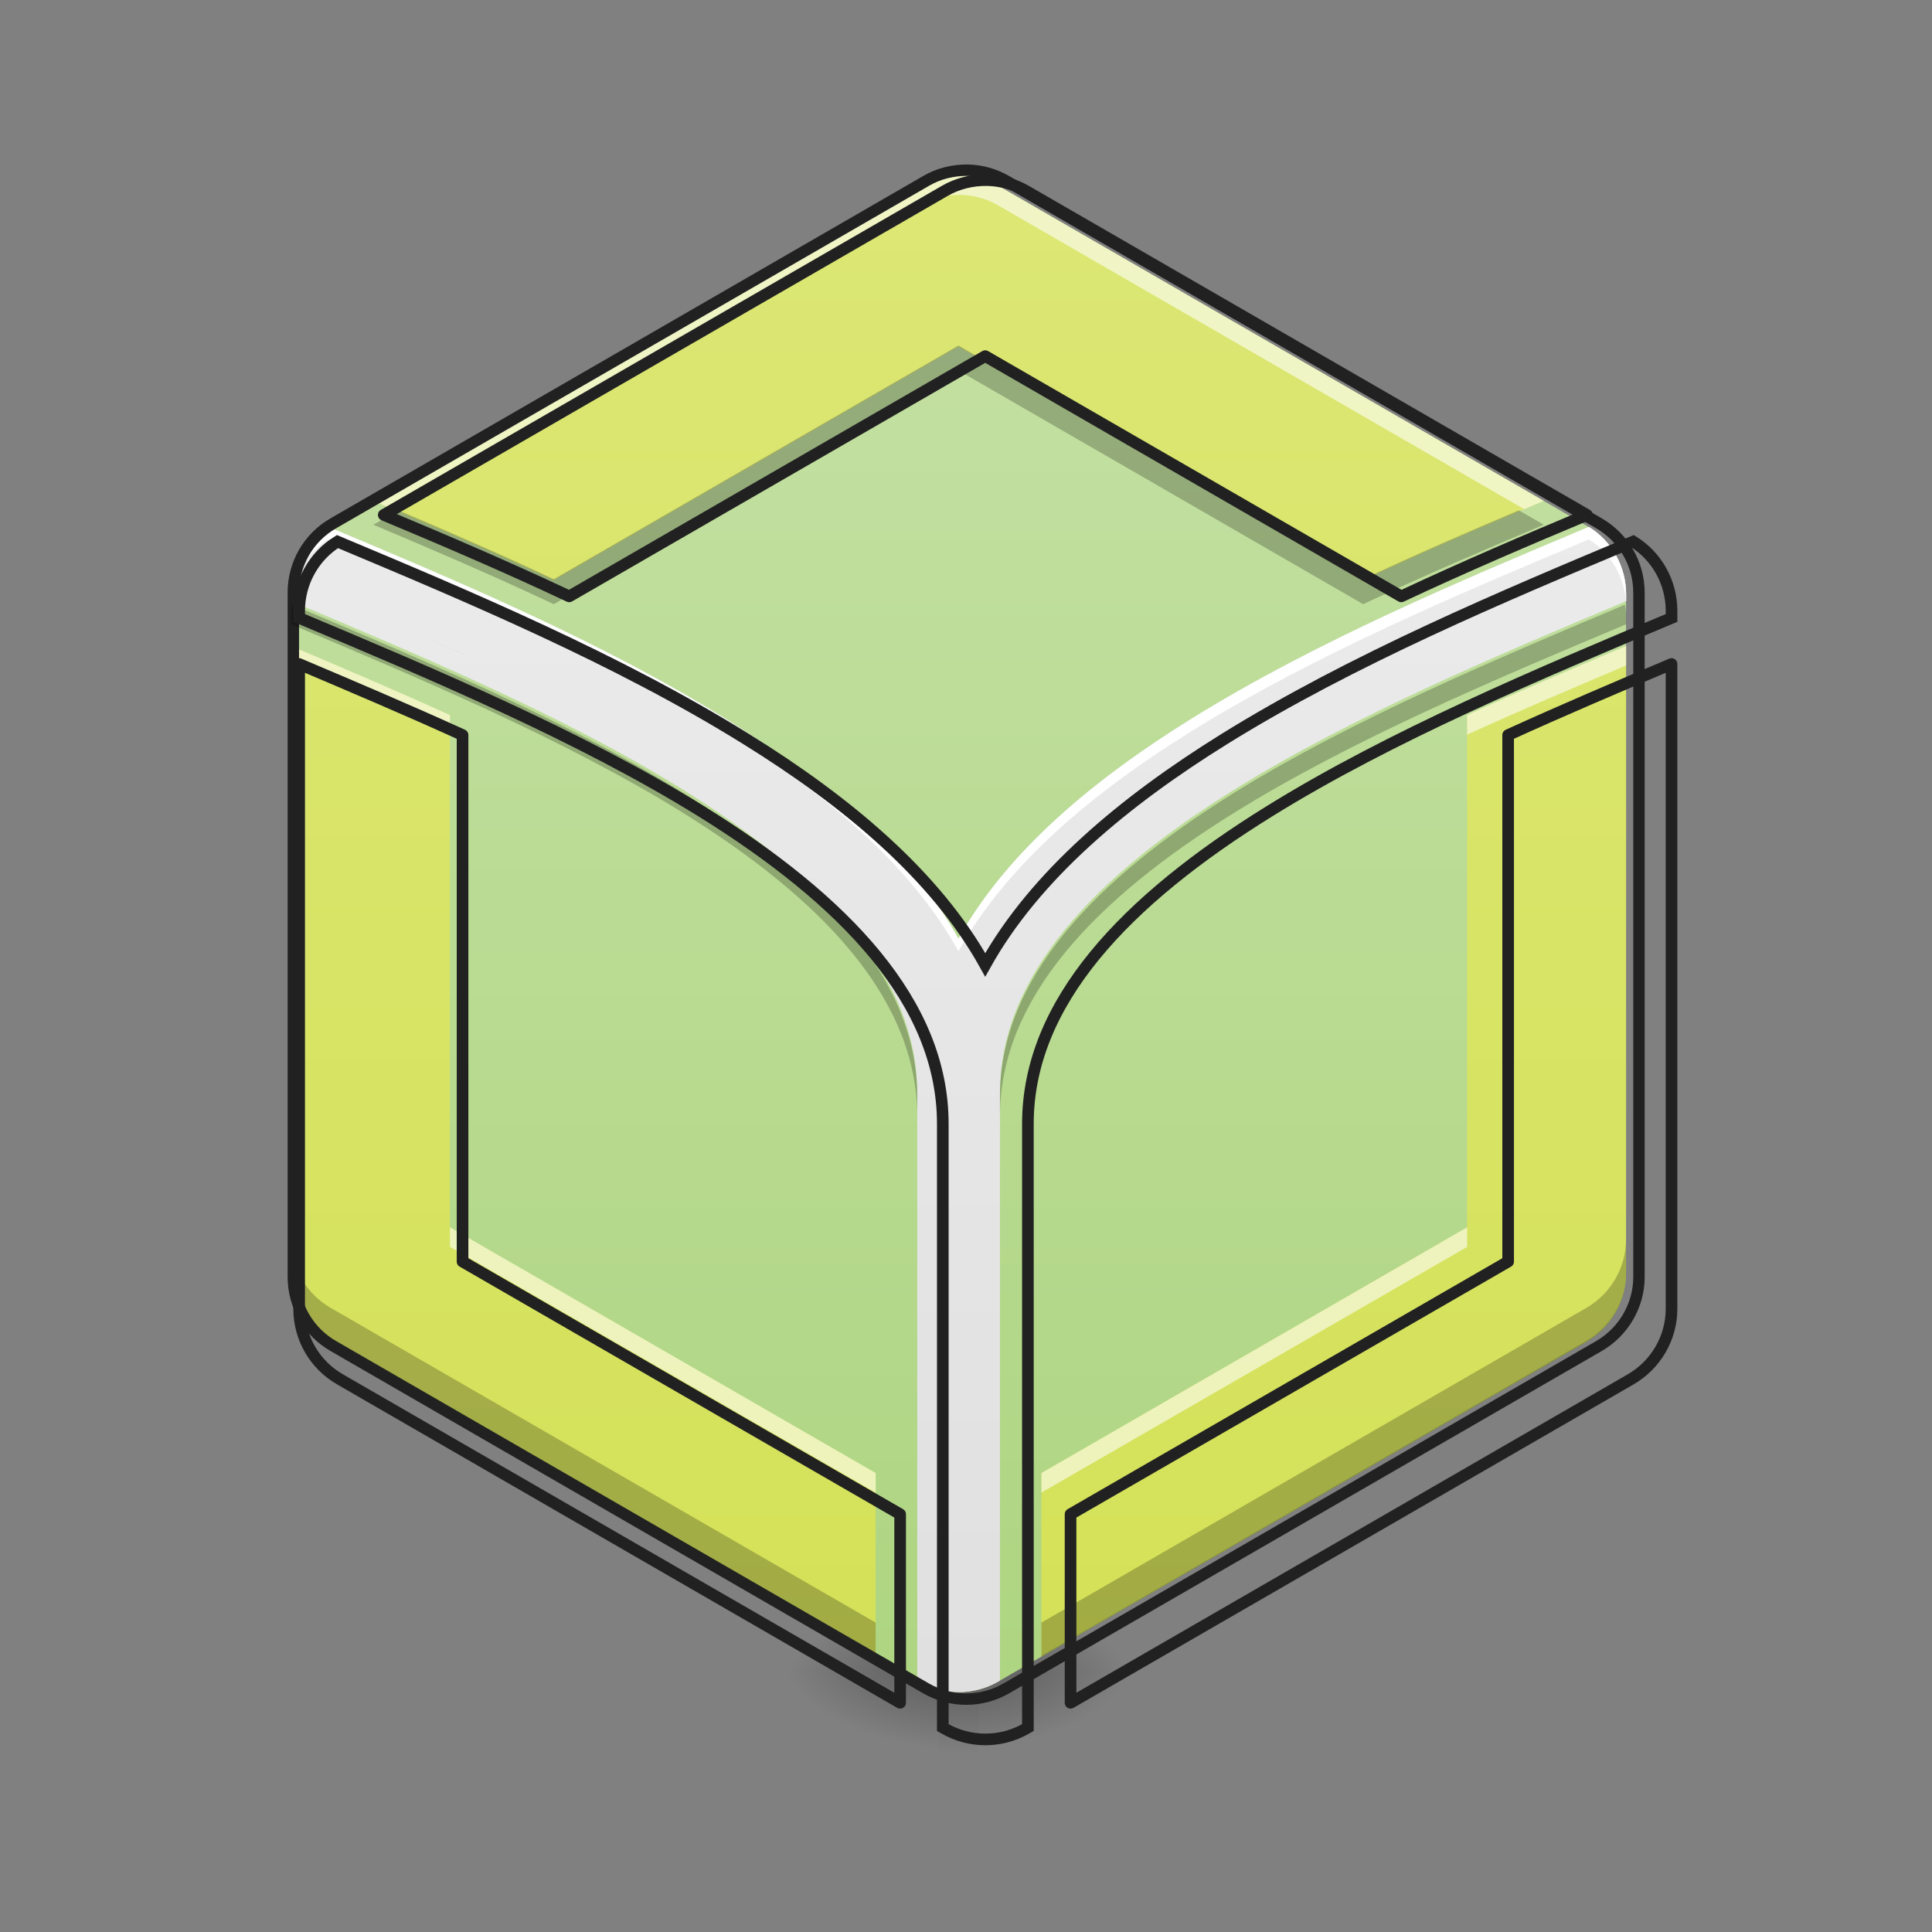 <svg height="32" viewBox="0 0 32 32" width="32" xmlns="http://www.w3.org/2000/svg" xmlns:xlink="http://www.w3.org/1999/xlink"><rect x="0" y="0" width="32" height="32" fill="#808080" stroke="none"/><linearGradient id="a" gradientUnits="userSpaceOnUse" x1="15.877" x2="15.877" y1="27.703" y2="29.026"><stop offset="0" stop-opacity=".275"/><stop offset="1" stop-opacity="0"/></linearGradient><linearGradient id="b"><stop offset="0" stop-opacity=".314"/><stop offset=".222" stop-opacity=".275"/><stop offset="1" stop-opacity="0"/></linearGradient><radialGradient id="c" cx="450.909" cy="189.579" gradientTransform="matrix(0 -.078 -.141 -0 42.539 63.265)" gradientUnits="userSpaceOnUse" r="21.167" xlink:href="#b"/><radialGradient id="d" cx="450.909" cy="189.579" gradientTransform="matrix(-0 .078 .141 0 -10.786 -7.858)" gradientUnits="userSpaceOnUse" r="21.167" xlink:href="#b"/><radialGradient id="e" cx="450.909" cy="189.579" gradientTransform="matrix(-0 -.078 .141 -0 -10.786 63.265)" gradientUnits="userSpaceOnUse" r="21.167" xlink:href="#b"/><radialGradient id="f" cx="450.909" cy="189.579" gradientTransform="matrix(0 .078 -.141 0 42.539 -7.858)" gradientUnits="userSpaceOnUse" r="21.167" xlink:href="#b"/><linearGradient id="g" gradientUnits="userSpaceOnUse" x1="15.877" x2="15.877" y1="28.034" y2="2.896"><stop offset="0" stop-color="#aed581"/><stop offset="1" stop-color="#c5e1a5"/></linearGradient><linearGradient id="h" gradientUnits="userSpaceOnUse" x1="15.876" x2="15.876" y1="28.034" y2="2.896"><stop offset="0" stop-color="#d4e157"/><stop offset="1" stop-color="#dce775"/></linearGradient><linearGradient id="i" gradientUnits="userSpaceOnUse" x1="15.876" x2="15.876" y1="28.034" y2="2.896"><stop offset="0" stop-color="#e0e0e0"/><stop offset="1" stop-color="#eee"/></linearGradient><path d="m15.547 27.703h.66v1.324h-.66zm0 0" fill="url(#a)"/><path d="m16.207 27.703h2.645v-1.324h-2.645zm0 0" fill="url(#c)"/><path d="m15.547 27.703h-2.648v1.324h2.648zm0 0" fill="url(#d)"/><path d="m15.547 27.703h-2.648v-1.324h2.648zm0 0" fill="url(#e)"/><path d="m16.207 27.703h2.645v1.324h-2.645zm0 0" fill="url(#f)"/><path d="m15.906 2.902c-.242-.004-.48.055-.688.176l-9.738 5.625c-.41.234-.66.668-.66 1.141v11.246c0 .469.25.902.66 1.137l9.738 5.625c.406.234.91.234 1.316 0l9.738-5.625c.406-.234.66-.668.66-1.137v-11.246c0-.473-.254-.906-.66-1.141l-9.738-5.625c-.191-.109-.406-.172-.629-.176zm0 0" fill="url(#g)"/><path d="m15.906 2.902c-.242-.004-.48.055-.688.176l-9.035 5.219c.953.398 1.969.832 2.988 1.312l6.703-3.871 6.703 3.871c1.023-.48 2.039-.914 2.992-1.312l-9.035-5.219c-.191-.109-.406-.172-.629-.176zm-10.32 6.633c.691.293 1.406.598 2.125.918h.004c-.723-.324-1.438-.629-2.129-.918zm20.582 0c-.691.289-1.406.594-2.129.918.723-.32 1.438-.625 2.129-.918zm-21.348 1.164v10.391c0 .469.25.902.66 1.137l9.023 5.211v-3.039l-7.051-4.07v-8.484c-.883-.402-1.777-.781-2.633-1.145zm22.113 0c-.859.363-1.75.742-2.633 1.145v8.484l-7.051 4.07v3.039l9.023-5.211c.406-.234.66-.668.66-1.137zm0 0" fill="url(#h)"/><path d="m5.438 8.727c-.383.238-.617.66-.617 1.117v.113c2.109.887 4.516 1.898 6.477 3.113 2.316 1.438 3.895 3.086 3.895 5.039v9.727l.027.016c.406.234.91.234 1.316 0l.027-.016v-9.727c0-1.953 1.574-3.602 3.895-5.039 1.957-1.215 4.367-2.227 6.477-3.113v-.113c0-.457-.234-.879-.617-1.117-2.086.875-4.516 1.895-6.586 3.18-1.609 1-3.047 2.191-3.855 3.641-.805-1.449-2.242-2.641-3.855-3.641-2.066-1.285-4.496-2.305-6.582-3.18zm0 0" fill="url(#i)"/><path d="m15.906 2.902c-.242-.004-.48.055-.688.176l-9.035 5.219c.105.043.215.09.324.137l8.711-5.031c.207-.121.445-.18.688-.176.223.004.438.066.629.176l8.711 5.031c.109-.047.215-.094.324-.137l-9.035-5.219c-.191-.109-.406-.172-.629-.176zm-11.086 7.797v.324c.855.363 1.75.742 2.633 1.145v-.324c-.883-.402-1.777-.781-2.633-1.145zm22.113 0c-.859.363-1.75.742-2.633 1.145v.324c.883-.402 1.773-.781 2.633-1.145zm-19.48 9.629v.324l7.051 4.07v-.324zm16.848 0-7.051 4.07v.324l7.051-4.07zm0 0" fill="#fff" fill-opacity=".588"/><path d="m4.82 20.523v.566c0 .469.25.902.66 1.137l9.023 5.211v-.562l-9.023-5.211c-.41-.234-.66-.668-.66-1.141zm22.113 0c0 .473-.254.906-.66 1.141l-9.023 5.211v.562l9.023-5.211c.406-.234.66-.668.66-1.137zm0 0" fill-opacity=".235"/><path d="m15.875 5.723-6.703 3.871c-.871-.41-1.742-.789-2.574-1.141l-.414.238c.953.402 1.969.836 2.988 1.316l6.703-3.871 6.703 3.871c1.023-.48 2.039-.914 2.992-1.316l-.414-.238c-.832.352-1.703.73-2.578 1.141zm-10.289 4.211c.691.289 1.406.594 2.125.918h.004c-.723-.324-1.438-.629-2.129-.918zm20.582 0c-.691.289-1.406.594-2.129.918.723-.324 1.438-.629 2.129-.918zm-21.348 11.141v.016c0 .469.25.902.66 1.137l9.023 5.211v-.012l-9.023-5.215c-.41-.234-.66-.668-.66-1.137zm22.113 0c0 .469-.254.902-.66 1.137l-9.023 5.215v.012l9.023-5.211c.406-.234.66-.668.66-1.137zm0 0" fill-opacity=".235"/><path d="m961.798 175.495c-14.644-.236-29.052 3.307-41.571 10.629l-546.326 315.56c57.632 24.092 119.044 50.31 180.691 79.363l405.316-234.072 405.316 234.072c61.884-29.052 123.295-55.27 180.928-79.363l-546.326-315.56c-11.574-6.614-24.565-10.393-38.028-10.629zm-670.33 471.451v628.286c0 28.344 15.117 54.562 39.917 68.734l545.617 315.088v-183.762l-426.337-246.118v-513.022c-53.381-24.328-107.47-47.24-159.197-69.206zm1337.116 0c-51.964 21.966-105.817 44.878-159.197 69.206v513.022l-426.337 246.118v183.762l545.617-315.088c24.565-14.172 39.917-40.39 39.917-68.734zm0 0" fill="none" stroke="#212121" stroke-linecap="round" stroke-linejoin="round" stroke-width="11.339" transform="scale(.017)"/><path d="m5.438 8.727c-.383.238-.617.66-.617 1.117v.113h.004c.027-.418.258-.801.613-1.023 2.086.875 4.516 1.895 6.582 3.18 1.613 1 3.051 2.191 3.855 3.641.809-1.449 2.246-2.641 3.855-3.641 2.07-1.285 4.5-2.305 6.586-3.18.355.223.582.605.613 1.023h.004v-.113c0-.457-.234-.879-.617-1.117-2.086.875-4.516 1.895-6.586 3.18-1.609 1-3.047 2.191-3.855 3.641-.805-1.449-2.242-2.641-3.855-3.641-2.066-1.285-4.496-2.305-6.582-3.18zm0 0" fill="#fff" fill-opacity=".98"/><path d="m254.476-168.567c-3.875-.062-7.687.875-10.999 2.812l-155.798 89.991c-6.562 3.75-10.561 10.686-10.561 18.248v179.92c0 7.499 4 14.436 10.561 18.186l155.798 89.991c6.499 3.75 14.561 3.75 21.06 0l155.798-89.991c6.499-3.75 10.561-10.686 10.561-18.186v-179.92c0-7.562-4.062-14.499-10.561-18.248l-155.798-89.991c-3.062-1.75-6.499-2.75-10.062-2.812zm0 0" fill="none" stroke="#212121" stroke-linecap="round" stroke-linejoin="round" stroke-width="3" transform="matrix(.063 0 0 .063 0 13.439)"/><path d="m4.836 10.016c-.008.066-.016.137-.016.211v.113c2.109.887 4.516 1.898 6.477 3.113 2.316 1.438 3.895 3.086 3.895 5.039v-.328c0-1.957-1.578-3.602-3.895-5.043-1.953-1.211-4.355-2.219-6.461-3.105zm22.078 0c-2.102.887-4.504 1.895-6.457 3.105-2.32 1.441-3.895 3.086-3.895 5.043v.328c0-1.953 1.574-3.602 3.895-5.039 1.957-1.215 4.367-2.227 6.477-3.113v-.113c0-.074-.008-.145-.02-.211zm0 0" fill-opacity=".235"/><path d="m328.788 527.666c-23.147 14.408-37.319 39.917-37.319 67.553v6.85c127.547 53.617 273.045 114.792 391.616 188.25 140.065 86.921 235.489 186.596 235.489 304.695v588.133l1.653.945c24.565 14.172 55.034 14.172 79.599 0l1.653-.945v-588.133c0-118.099 95.188-217.774 235.489-304.695 118.335-73.458 264.069-134.633 391.616-188.25v-6.85c0-27.635-14.172-53.145-37.319-67.553-126.13 52.908-273.045 114.556-398.23 192.265-97.314 60.467-184.234 132.507-233.127 220.136-48.657-87.629-135.578-159.67-233.127-220.136-124.949-77.709-271.864-139.357-397.994-192.265zm0 0" fill="none" stroke="#212121" stroke-width="11.339" transform="scale(.017)"/></svg>